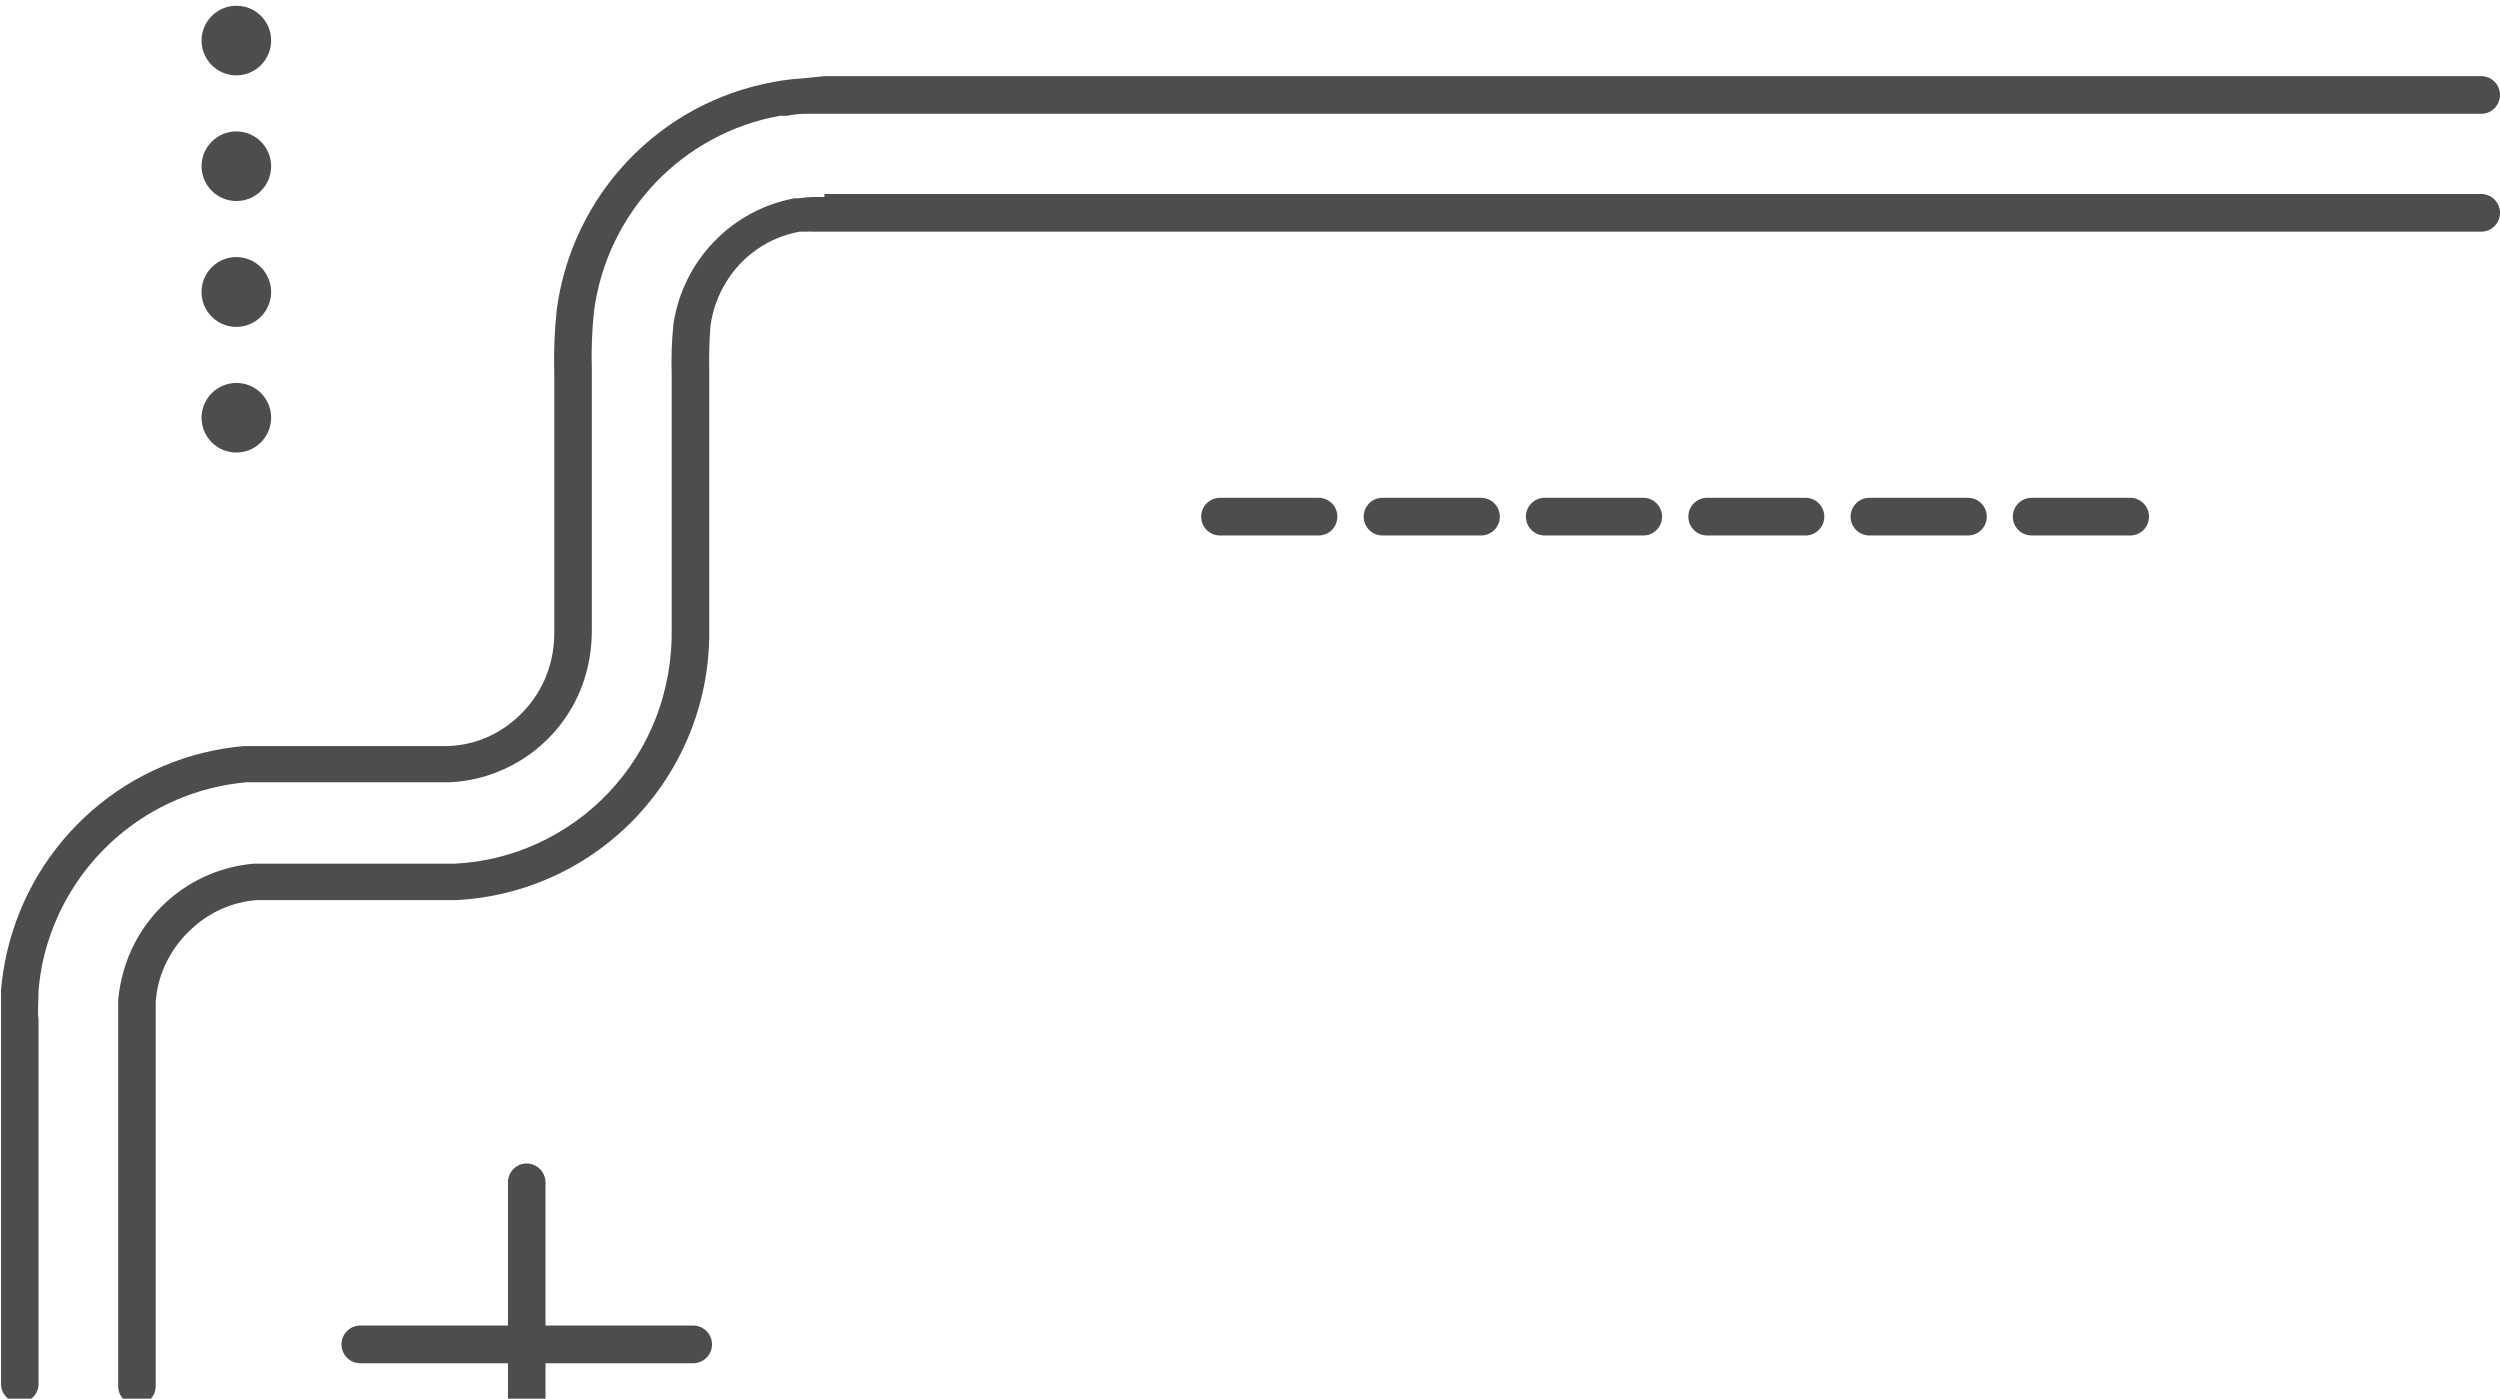 <svg width="227" height="127" viewBox="0 0 227 127" fill="none" xmlns="http://www.w3.org/2000/svg">
<g clip-path="url(#clip0_157_1144)">
<path d="M74.856 17.613L225.295 17.613C225.747 17.613 226.181 17.793 226.501 18.114C226.82 18.435 227 18.87 227 19.324C227 19.778 226.82 20.214 226.501 20.535C226.181 20.855 225.747 21.036 225.295 21.036L73.719 21.036C73.538 21.019 73.355 21.019 73.174 21.036L72.605 21.036C71.237 21.281 69.936 21.815 68.788 22.601C67.64 23.388 66.671 24.41 65.945 25.599C65.193 26.806 64.704 28.159 64.513 29.569C64.406 30.943 64.368 32.322 64.399 33.699L64.399 57.065C64.507 63.366 62.17 69.463 57.881 74.066C53.592 78.669 47.688 81.417 41.417 81.73L37.894 81.73L23.3 81.73C21.1 81.9 19.023 82.818 17.413 84.331C15.883 85.709 14.811 87.525 14.344 89.534C14.244 89.992 14.175 90.457 14.139 90.925L14.139 91.473C14.139 91.838 14.139 92.203 14.139 92.774L14.139 125.859C14.139 126.313 13.96 126.748 13.64 127.069C13.32 127.39 12.886 127.57 12.434 127.57C11.982 127.57 11.549 127.39 11.229 127.069C10.909 126.748 10.729 126.313 10.729 125.859L10.729 92.842C10.729 92.203 10.729 91.747 10.729 91.313L10.729 90.857C10.784 90.181 10.89 89.509 11.048 88.849C11.692 86.06 13.201 83.548 15.358 81.674C17.514 79.8 20.208 78.662 23.05 78.422L25.687 78.422L41.258 78.422C43.859 78.299 46.413 77.68 48.782 76.596C53.719 74.35 57.586 70.256 59.557 65.188C60.539 62.634 61.026 59.916 60.989 57.178L60.989 33.973C60.941 32.45 60.994 30.926 61.149 29.41C61.574 26.596 62.862 23.985 64.834 21.941C66.805 19.896 69.363 18.519 72.151 18.001L72.605 18.001C72.974 17.938 73.346 17.9 73.719 17.887L74.856 17.887L74.856 17.613Z" fill="#4D4C4F"/>
<path d="M74.901 6.912L225.295 6.912C225.747 6.912 226.181 7.092 226.501 7.413C226.82 7.734 227 8.169 227 8.623C227 9.077 226.82 9.512 226.501 9.833C226.181 10.154 225.747 10.334 225.295 10.334L75.083 10.334C74.583 10.334 73.787 10.334 73.106 10.334C72.555 10.34 72.007 10.401 71.469 10.517L70.787 10.517C66.479 11.301 62.528 13.435 59.502 16.611C56.476 19.788 54.53 23.845 53.943 28.2C53.75 29.988 53.682 31.788 53.738 33.585L53.738 57.065C53.766 58.887 53.45 60.699 52.806 62.404C51.522 65.716 48.99 68.388 45.759 69.842C44.22 70.546 42.561 70.949 40.872 71.029L37.894 71.029L22.391 71.029C18.036 71.409 13.91 73.156 10.601 76.023C7.291 78.891 4.966 82.732 3.955 87.001C3.733 87.97 3.581 88.954 3.501 89.945C3.501 90.88 3.387 91.93 3.501 92.569L3.501 125.654C3.501 126.108 3.321 126.543 3.001 126.864C2.682 127.185 2.248 127.365 1.796 127.365C1.344 127.365 0.91 127.185 0.59 126.864C0.271 126.543 0.091 126.108 0.091 125.654L0.091 92.842C0.091 92.158 0.091 91.017 0.091 89.899C0.192 88.739 0.375 87.588 0.636 86.453C1.795 81.452 4.502 76.947 8.37 73.585C12.237 70.224 17.066 68.179 22.163 67.743L25.687 67.743L40.69 67.743C41.962 67.699 43.214 67.405 44.373 66.876C46.77 65.766 48.651 63.773 49.623 61.309C50.126 59.992 50.366 58.588 50.328 57.179L50.328 33.928C50.27 31.978 50.346 30.026 50.556 28.086C51.242 22.991 53.522 18.245 57.069 14.534C60.615 10.823 65.243 8.337 70.287 7.437L70.923 7.322C71.571 7.22 72.224 7.152 72.878 7.117L74.901 6.912Z" fill="#4D4C4F"/>
<path d="M24.619 37.921C24.619 38.762 24.286 39.569 23.693 40.163C23.101 40.758 22.297 41.092 21.459 41.092C20.621 41.092 19.817 40.758 19.225 40.163C18.632 39.569 18.299 38.762 18.299 37.921C18.305 37.083 18.641 36.283 19.233 35.693C19.825 35.103 20.625 34.772 21.459 34.772C21.873 34.769 22.283 34.848 22.666 35.005C23.049 35.162 23.398 35.393 23.692 35.686C23.985 35.979 24.218 36.327 24.378 36.71C24.537 37.094 24.619 37.505 24.619 37.921Z" fill="#4D4C4F"/>
<path d="M24.619 26.512C24.619 27.353 24.286 28.16 23.693 28.755C23.101 29.349 22.297 29.684 21.459 29.684C20.621 29.684 19.817 29.349 19.225 28.755C18.632 28.16 18.299 27.353 18.299 26.512C18.299 25.671 18.632 24.864 19.225 24.269C19.817 23.674 20.621 23.34 21.459 23.34C22.297 23.34 23.101 23.674 23.693 24.269C24.286 24.864 24.619 25.671 24.619 26.512Z" fill="#4D4C4F"/>
<path d="M24.619 15.103C24.619 15.519 24.537 15.93 24.378 16.314C24.218 16.697 23.985 17.045 23.692 17.338C23.398 17.631 23.049 17.862 22.666 18.019C22.283 18.176 21.873 18.255 21.459 18.252C20.625 18.252 19.825 17.921 19.233 17.331C18.641 16.741 18.305 15.94 18.299 15.103C18.299 14.262 18.632 13.455 19.225 12.861C19.817 12.266 20.621 11.932 21.459 11.932C22.297 11.932 23.101 12.266 23.693 12.861C24.286 13.455 24.619 14.262 24.619 15.103Z" fill="#4D4C4F"/>
<path d="M24.619 3.672C24.619 4.513 24.286 5.319 23.693 5.914C23.101 6.509 22.297 6.843 21.459 6.843C20.621 6.843 19.817 6.509 19.225 5.914C18.632 5.319 18.299 4.513 18.299 3.672C18.305 2.834 18.641 2.034 19.233 1.444C19.825 0.854 20.625 0.523 21.459 0.523C21.873 0.52 22.283 0.599 22.666 0.756C23.049 0.913 23.398 1.144 23.692 1.437C23.985 1.73 24.218 2.078 24.378 2.461C24.537 2.845 24.619 3.256 24.619 3.672Z" fill="#4D4C4F"/>
<path d="M47.828 120.36L62.944 120.36C63.397 120.36 63.83 120.54 64.15 120.861C64.47 121.182 64.649 121.618 64.649 122.071C64.649 122.525 64.47 122.961 64.15 123.281C63.83 123.602 63.397 123.783 62.944 123.783L49.533 123.783L49.533 136.789C49.533 137.243 49.353 137.678 49.033 137.999C48.714 138.32 48.28 138.5 47.828 138.5C47.376 138.5 46.942 138.32 46.622 137.999C46.303 137.678 46.123 137.243 46.123 136.789L46.123 122.071C46.123 121.618 46.303 121.182 46.622 120.861C46.942 120.54 47.376 120.36 47.828 120.36Z" fill="#4D4C4F"/>
<path d="M47.828 105.643C48.278 105.649 48.708 105.831 49.027 106.151C49.345 106.47 49.527 106.902 49.533 107.354L49.533 122.071C49.533 122.525 49.353 122.961 49.033 123.281C48.714 123.602 48.28 123.783 47.828 123.783L32.711 123.783C32.259 123.783 31.825 123.602 31.506 123.281C31.186 122.961 31.006 122.525 31.006 122.071C31.006 121.618 31.186 121.182 31.506 120.861C31.825 120.54 32.259 120.36 32.711 120.36L46.123 120.36L46.123 107.445C46.111 107.213 46.145 106.981 46.226 106.762C46.306 106.544 46.429 106.345 46.589 106.176C46.748 106.007 46.941 105.873 47.154 105.781C47.367 105.69 47.596 105.643 47.828 105.643Z" fill="#4D4C4F"/>
<path d="M184.469 45.2L193.425 45.2C193.877 45.2 194.311 45.38 194.631 45.701C194.95 46.022 195.13 46.457 195.13 46.911C195.13 47.365 194.95 47.8 194.631 48.121C194.311 48.442 193.877 48.622 193.425 48.622L184.469 48.622C184.017 48.622 183.583 48.442 183.263 48.121C182.943 47.8 182.764 47.365 182.764 46.911C182.764 46.457 182.943 46.022 183.263 45.701C183.583 45.38 184.017 45.2 184.469 45.2Z" fill="#4D4C4F"/>
<path d="M169.739 45.2L178.695 45.2C179.147 45.2 179.581 45.38 179.9 45.701C180.22 46.022 180.4 46.457 180.4 46.911C180.4 47.365 180.22 47.8 179.9 48.121C179.581 48.442 179.147 48.622 178.695 48.622L169.739 48.622C169.286 48.622 168.853 48.442 168.533 48.121C168.213 47.8 168.034 47.365 168.034 46.911C168.034 46.457 168.213 46.022 168.533 45.701C168.853 45.38 169.286 45.2 169.739 45.2Z" fill="#4D4C4F"/>
<path d="M155.008 45.2L163.942 45.2C164.394 45.2 164.828 45.38 165.147 45.701C165.467 46.022 165.647 46.457 165.647 46.911C165.647 47.365 165.467 47.8 165.147 48.121C164.828 48.442 164.394 48.622 163.942 48.622L155.008 48.622C154.556 48.622 154.122 48.442 153.803 48.121C153.483 47.8 153.303 47.365 153.303 46.911C153.303 46.457 153.483 46.022 153.803 45.701C154.122 45.38 154.556 45.2 155.008 45.2Z" fill="#4D4C4F"/>
<path d="M140.255 45.2L149.212 45.2C149.664 45.2 150.097 45.38 150.417 45.701C150.737 46.022 150.917 46.457 150.917 46.911C150.917 47.365 150.737 47.8 150.417 48.121C150.097 48.442 149.664 48.622 149.212 48.622L140.255 48.622C139.803 48.622 139.37 48.442 139.05 48.121C138.73 47.8 138.551 47.365 138.551 46.911C138.551 46.457 138.73 46.022 139.05 45.701C139.37 45.38 139.803 45.2 140.255 45.2Z" fill="#4D4C4F"/>
<path d="M125.525 45.2L134.482 45.2C134.934 45.2 135.367 45.38 135.687 45.701C136.007 46.022 136.186 46.457 136.186 46.911C136.186 47.365 136.007 47.8 135.687 48.121C135.367 48.442 134.934 48.622 134.482 48.622L125.525 48.622C125.073 48.622 124.639 48.442 124.32 48.121C124 47.8 123.82 47.365 123.82 46.911C123.82 46.457 124 46.022 124.32 45.701C124.639 45.38 125.073 45.2 125.525 45.2Z" fill="#4D4C4F"/>
<path d="M110.772 45.2L119.729 45.2C120.181 45.2 120.614 45.38 120.934 45.701C121.254 46.022 121.433 46.457 121.433 46.911C121.433 47.365 121.254 47.8 120.934 48.121C120.614 48.442 120.181 48.622 119.729 48.622L110.772 48.622C110.32 48.622 109.886 48.442 109.567 48.121C109.247 47.8 109.067 47.365 109.067 46.911C109.067 46.457 109.247 46.022 109.567 45.701C109.886 45.38 110.32 45.2 110.772 45.2Z" fill="#4D4C4F"/>
</g>
<defs>
<clipPath id="clip0_157_1144">
<rect width="227" height="138" fill="white" transform="translate(227 138.5) rotate(-180)"/>
</clipPath>
</defs>
</svg>
